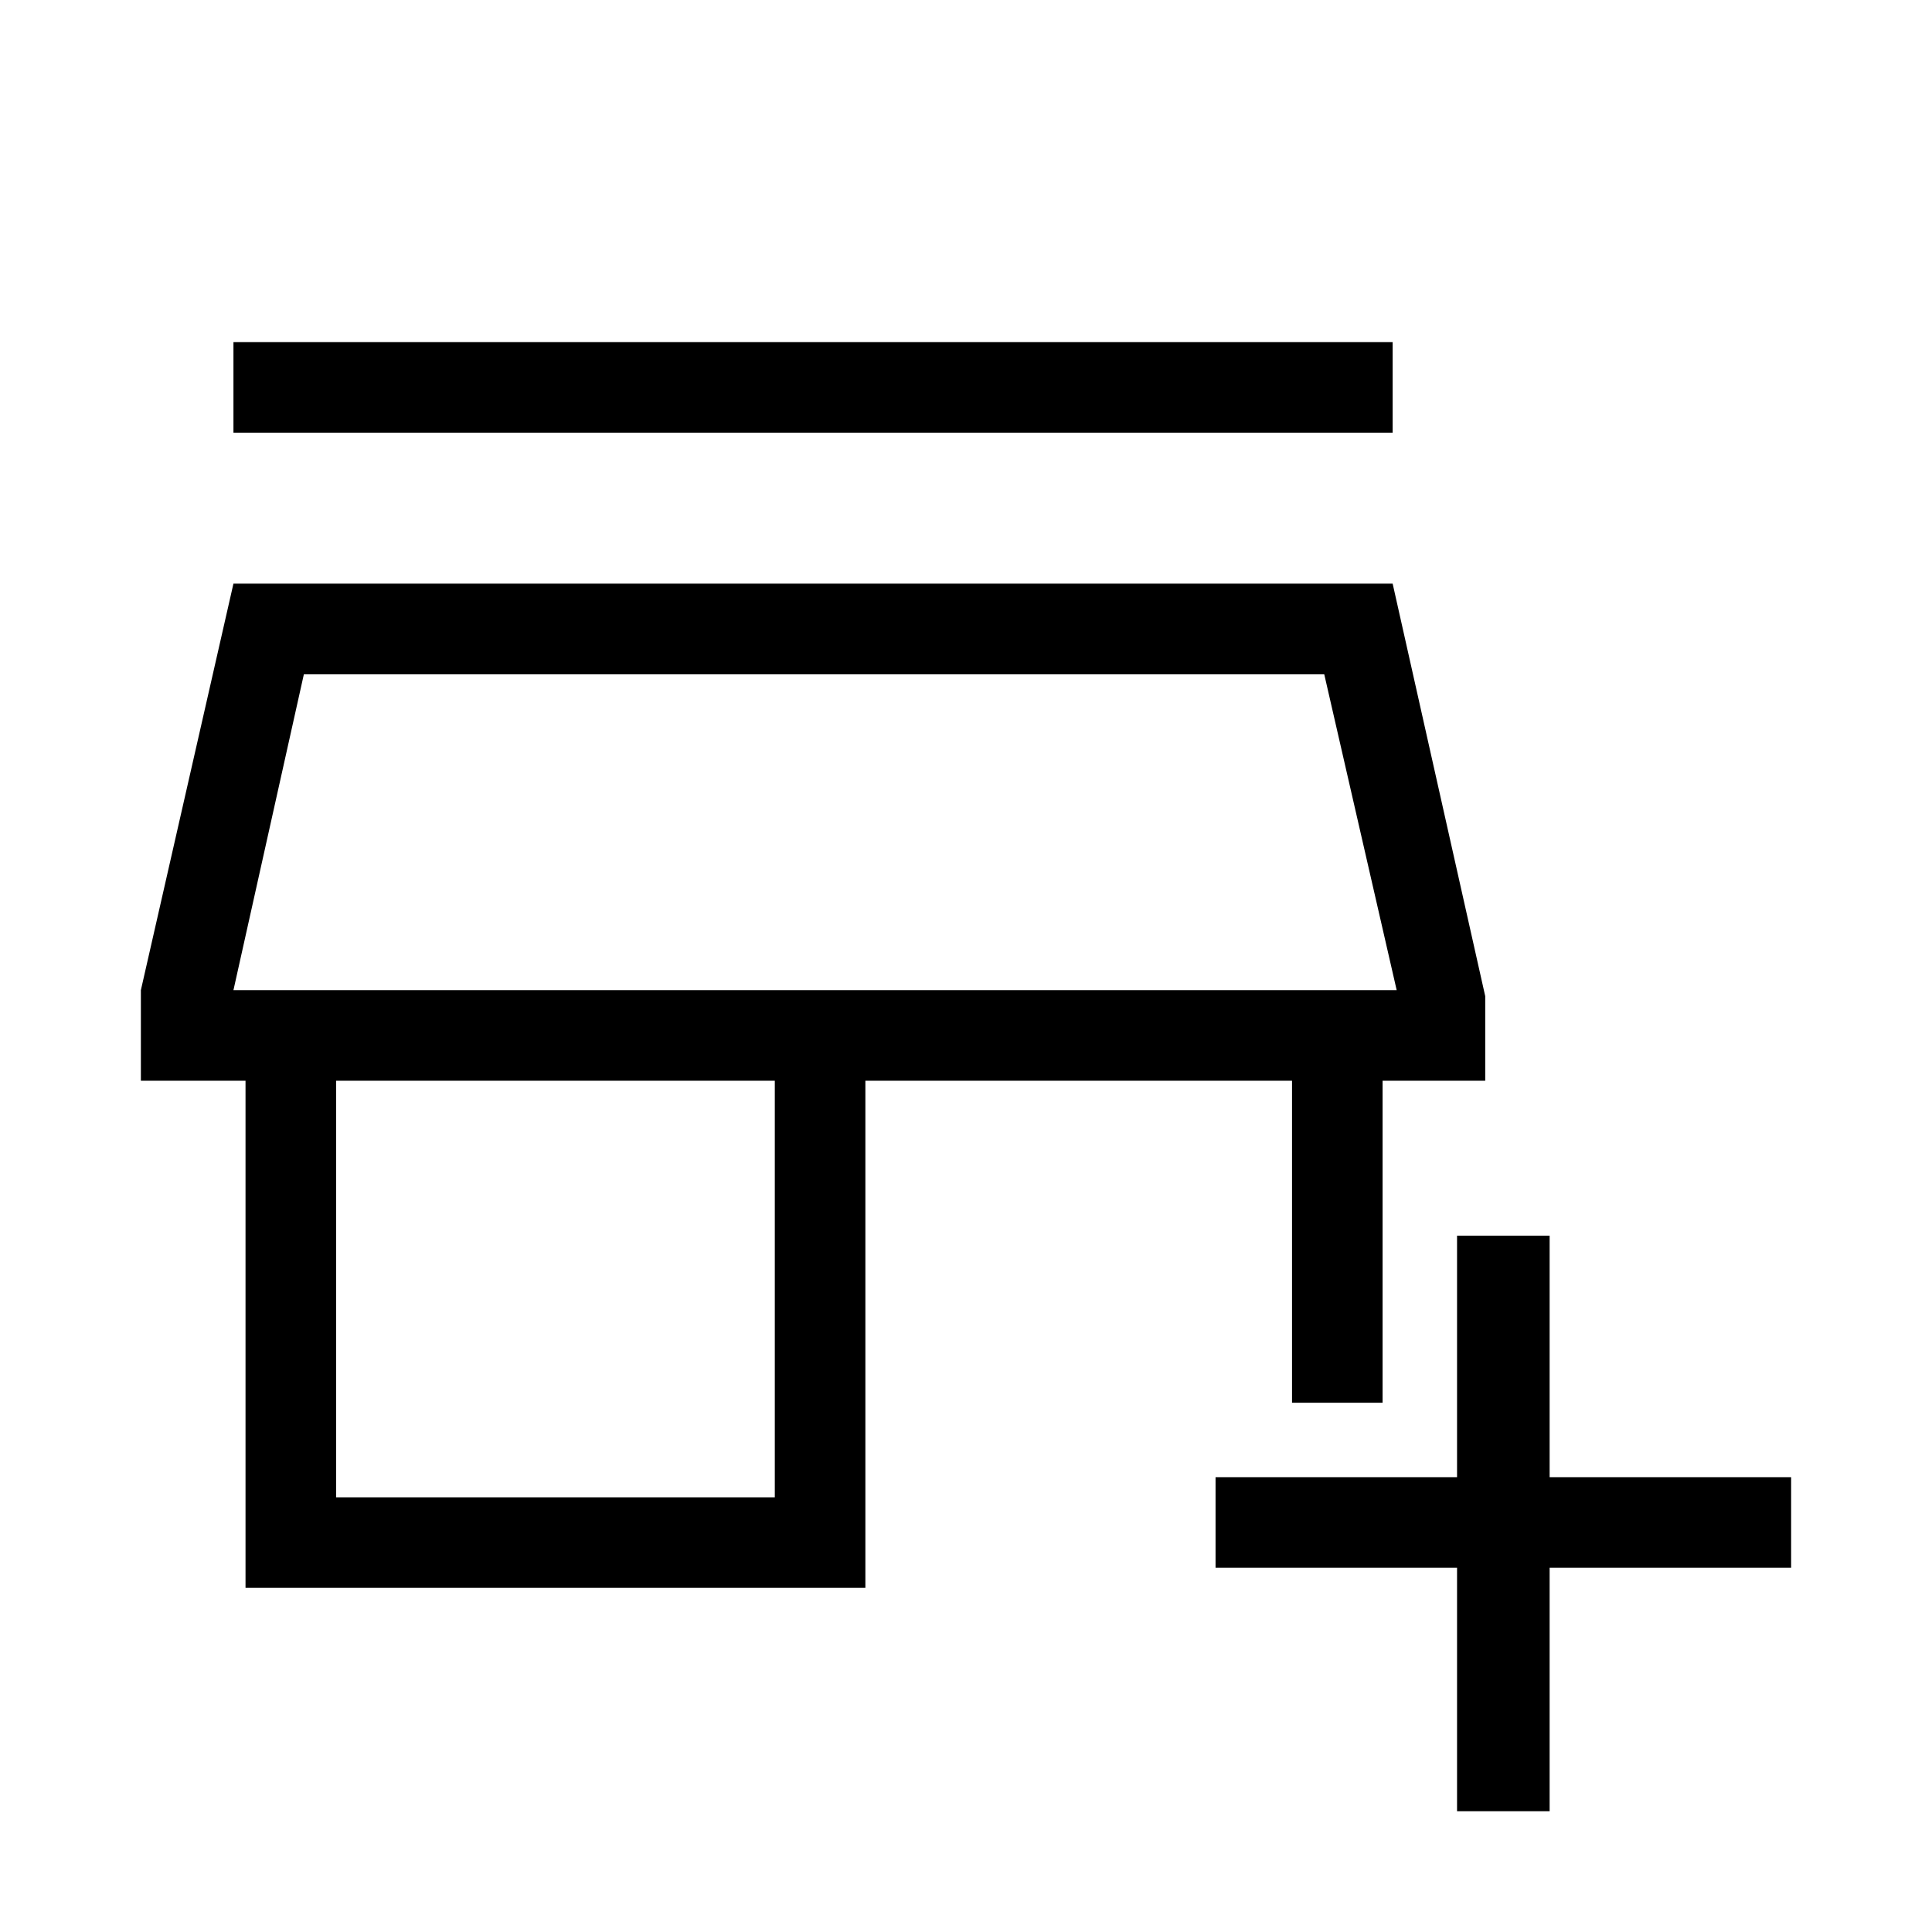 <svg xmlns="http://www.w3.org/2000/svg" height="48" width="48"><path d="M36.2 45V38.95H30.2V36.7H36.2V30.7H38.5V36.7H44.5V38.95H38.5V45ZM6.1 39.45V26.85H3.5V24.6L5.8 14.5H34.6L36.9 24.75V26.85H34.35V34.85H32.1V26.85H21.5V39.45ZM8.35 37.2H19.25V26.85H8.35ZM5.8 24.6H34.7ZM5.8 10.75V8.5H34.6V10.75ZM5.8 24.6H34.7L32.9 16.75H7.55Z"/></svg>